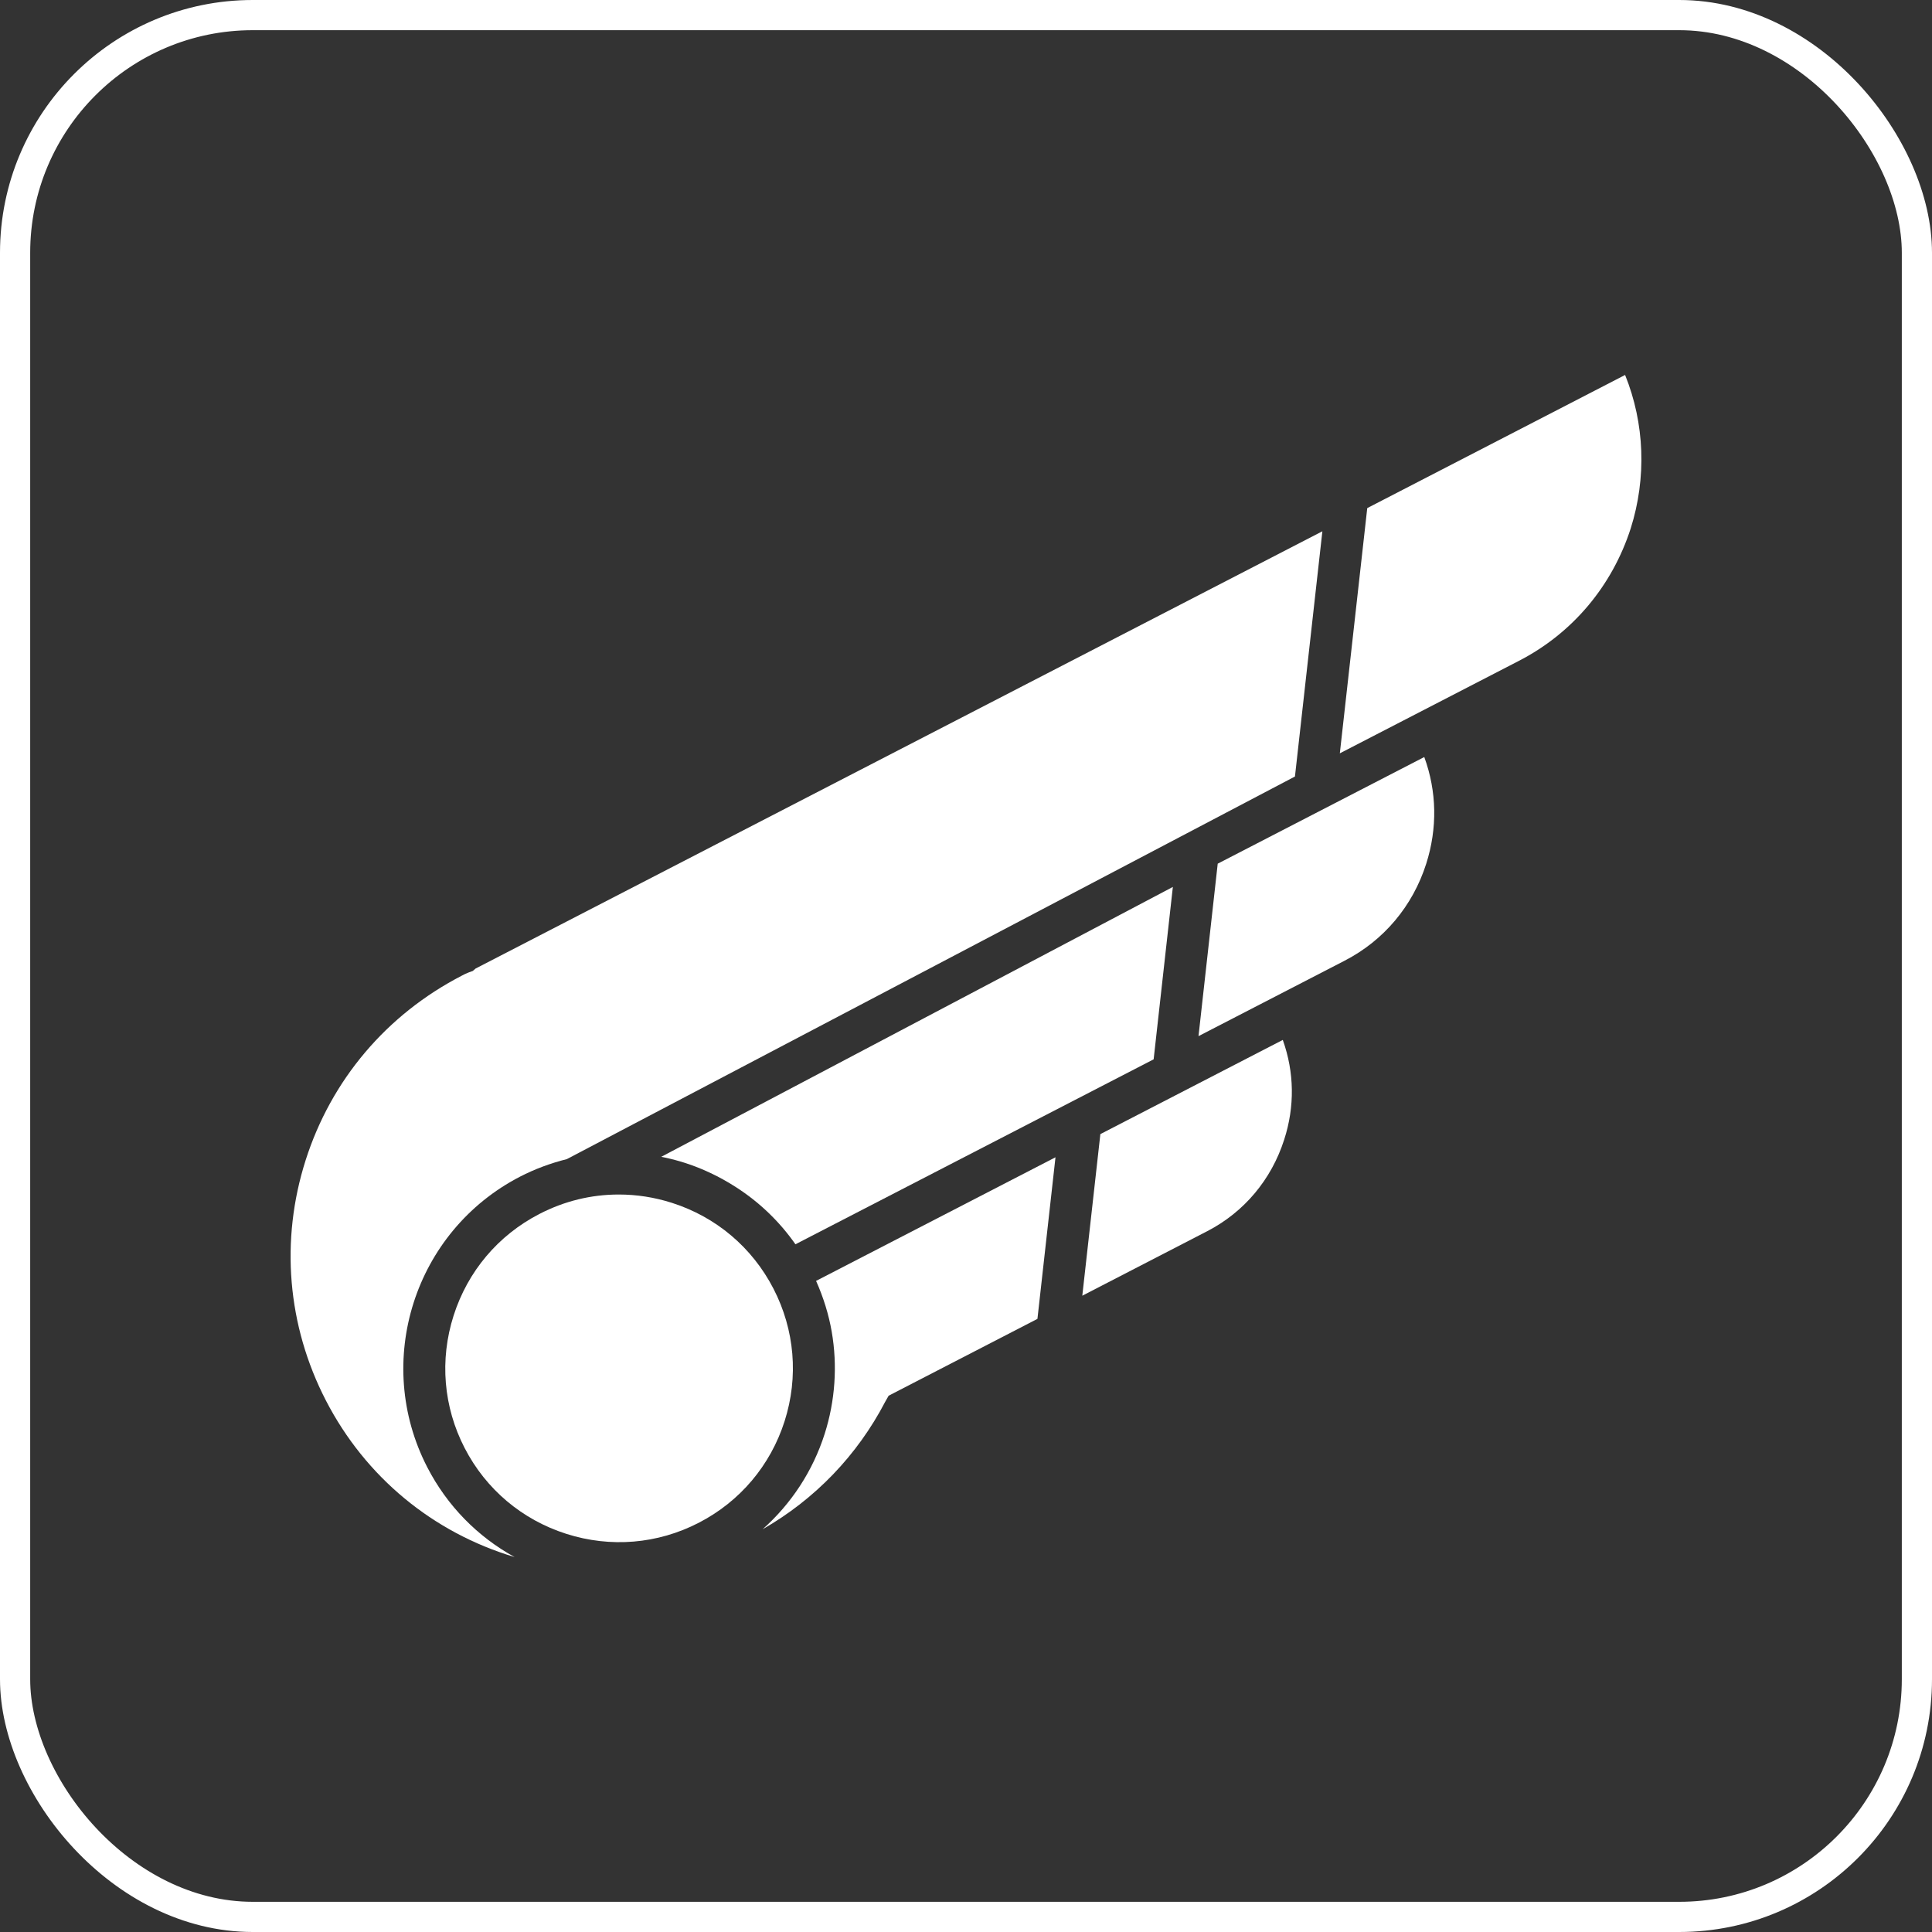 <?xml version="1.0" encoding="UTF-8" standalone="no"?>
<!-- Generator: Adobe Illustrator 16.0.0, SVG Export Plug-In . SVG Version: 6.00 Build 0)  -->

<svg
   xmlns:dc="http://purl.org/dc/elements/1.1/"
   xmlns:cc="http://creativecommons.org/ns#"
   xmlns:rdf="http://www.w3.org/1999/02/22-rdf-syntax-ns#"
   xmlns:svg="http://www.w3.org/2000/svg"
   xmlns="http://www.w3.org/2000/svg"
   xmlns:sodipodi="http://sodipodi.sourceforge.net/DTD/sodipodi-0.dtd"
   xmlns:inkscape="http://www.inkscape.org/namespaces/inkscape"
   version="1.1"
   id="Layer_2"
   x="0px"
   y="0px"
   width="128"
   height="128"
   viewBox="0 0 128 128"
   enable-background="new 0 0 960 960"
   xml:space="preserve"
   sodipodi:docname="FlightAssistOn.svg"
   inkscape:version="0.92.2 5c3e80d, 2017-08-06"
   inkscape:export-filename="C:\Users\danie\OneDrive\Documents\Elite VR Cockpit Unity\Assets\Textures\Icons\GalaxyMap.png"
   inkscape:export-xdpi="96"
   inkscape:export-ydpi="96"><rect x="0" y="0" width="128" height="128" fill="#333333" stroke="none"/><defs
     id="defs45" /><sodipodi:namedview
     pagecolor="#000000"
     bordercolor="#666666"
     borderopacity="1"
     objecttolerance="10"
     gridtolerance="10"
     guidetolerance="10"
     inkscape:pageopacity="0"
     inkscape:pageshadow="2"
     inkscape:window-width="1440"
     inkscape:window-height="852"
     id="namedview43"
     showgrid="false"
     inkscape:pagecheckerboard="true"
     inkscape:zoom="3.828125"
     inkscape:cx="51.983674"
     inkscape:cy="64"
     inkscape:window-x="0"
     inkscape:window-y="0"
     inkscape:window-maximized="1"
     inkscape:current-layer="g1147"
     fit-margin-top="0"
     fit-margin-left="0"
     fit-margin-right="0"
     fit-margin-bottom="0"
     showguides="false" /><g
     id="g12"
     transform="translate(0,-832)" /><g
     id="g14"
     transform="translate(0,-832)" /><g
     id="g16"
     transform="translate(0,-832)" /><g
     id="g18"
     transform="translate(0,-832)" /><g
     id="g20"
     transform="translate(0,-832)" /><g
     id="g22"
     transform="translate(0,-832)" /><g
     id="g24"
     transform="translate(0,-832)" /><g
     id="g26"
     transform="translate(0,-832)" /><g
     id="g28"
     transform="translate(0,-832)" /><g
     id="g30"
     transform="translate(0,-832)" /><g
     id="g32"
     transform="translate(0,-832)" /><g
     id="g34"
     transform="translate(0,-832)" /><g
     id="g36"
     transform="translate(0,-832)" /><g
     id="g38"
     transform="translate(0,-832)" /><g
     id="g40"
     transform="translate(0,-832)" /><g
     id="g894"
     transform="translate(0,-2.6171875e-6)"><g
       inkscape:label="Layer 1"
       id="layer1"
       transform="translate(0,-924.362)"><rect
         style="opacity:1;fill:none;fill-opacity:1;fill-rule:evenodd;stroke:#ffffff;stroke-width:2;stroke-miterlimit:4;stroke-dasharray:none;stroke-opacity:1"
         id="rect4138"
         width="126"
         height="126"
         x="1"
         y="925.362"
         ry="15.75" /></g></g><g
     id="g1147"
     transform="translate(-8.19,-27.996)"><g
       id="g1102"
       display="none"
       style="display:none"><rect
         id="rect1100"
         height="362.374"
         width="1426.305"
         display="inline"
         y="-242.374"
         x="-362.374"
         style="display:inline;fill:#000000" /></g><g
       id="g1120"
       transform="translate(22.19,41.996)"
       style="fill:#ffffff"><g
         id="g1118"
         style="fill:#ffffff"><path
           id="path1104"
           d="m 37.243,71.376 c -1.41,-2.732 -3.801,-4.751 -6.731,-5.686 -1.145,-0.365 -2.326,-0.55 -3.51,-0.55 -1.84,0 -3.612,0.434 -5.269,1.29 -2.728,1.408 -4.745,3.799 -5.681,6.732 -0.936,2.933 -0.675,6.05 0.734,8.778 1.409,2.728 3.799,4.746 6.732,5.681 2.934,0.936 6.05,0.675 8.778,-0.734 2.732,-1.41 4.751,-3.8 5.686,-6.731 0.935,-2.93 0.672,-6.048 -0.739,-8.78 z"
           inkscape:connector-curvature="0"
           style="fill:#ffffff" /><path
           id="path1106"
           d="M 93.667,10.842 76.584,19.663 74.767,35.91 86.642,29.778 c 3.536,-1.825 6.163,-4.941 7.398,-8.773 1.058,-3.353 0.924,-6.951 -0.373,-10.163 z"
           inkscape:connector-curvature="0"
           style="fill:#ffffff" /><path
           id="path1108"
           d="m 31.359,63.038 c 1.165,0.372 2.302,0.911 3.382,1.602 1.564,1.002 2.895,2.279 3.959,3.797 L 62.432,56.183 63.705,44.762 29.81,62.641 c 0.084,0.016 0.167,0.033 0.251,0.052 0.47,0.103 0.895,0.216 1.298,0.345 z"
           inkscape:connector-curvature="0"
           style="fill:#ffffff" /><path
           id="path1110"
           d="m 14.312,83.217 c -3.616,-7.004 -0.86,-15.646 6.144,-19.262 0.959,-0.495 2.002,-0.885 3.1,-1.161 L 71.794,37.446 73.611,21.199 17.516,50.165 17.515,50.164 17.32,50.33 17.067,50.421 c -0.165,0.059 -0.32,0.14 -0.465,0.216 -4.996,2.58 -8.658,6.915 -10.352,12.226 -1.694,5.311 -1.218,10.965 1.341,15.922 2.623,5.079 7.092,8.755 12.501,10.373 -2.462,-1.353 -4.467,-3.399 -5.78,-5.941 z"
           inkscape:connector-curvature="0"
           style="fill:#ffffff" /><path
           id="path1112"
           d="m 41.104,74.229 c 0.39,2.248 0.228,4.589 -0.469,6.772 -0.782,2.453 -2.207,4.626 -4.11,6.316 3.469,-1.985 6.265,-4.888 8.12,-8.443 l 0.23,-0.405 9.858,-5.09 1.196,-10.706 -15.862,8.19 c 0.492,1.103 0.84,2.234 1.037,3.366 z"
           inkscape:connector-curvature="0"
           style="fill:#ffffff" /><path
           id="path1114"
           d="m 66.677,43.221 -1.273,11.426 9.688,-5.002 c 2.587,-1.335 4.504,-3.613 5.397,-6.414 0.751,-2.355 0.707,-4.795 -0.127,-7.076 z"
           inkscape:connector-curvature="0"
           style="fill:#ffffff" /><path
           id="path1116"
           d="m 58.902,61.138 -1.197,10.706 8.276,-4.274 c 2.442,-1.261 4.254,-3.417 5.101,-6.071 0.707,-2.185 0.673,-4.461 -0.094,-6.601 z"
           inkscape:connector-curvature="0"
           style="fill:#ffffff" /></g></g></g></svg>